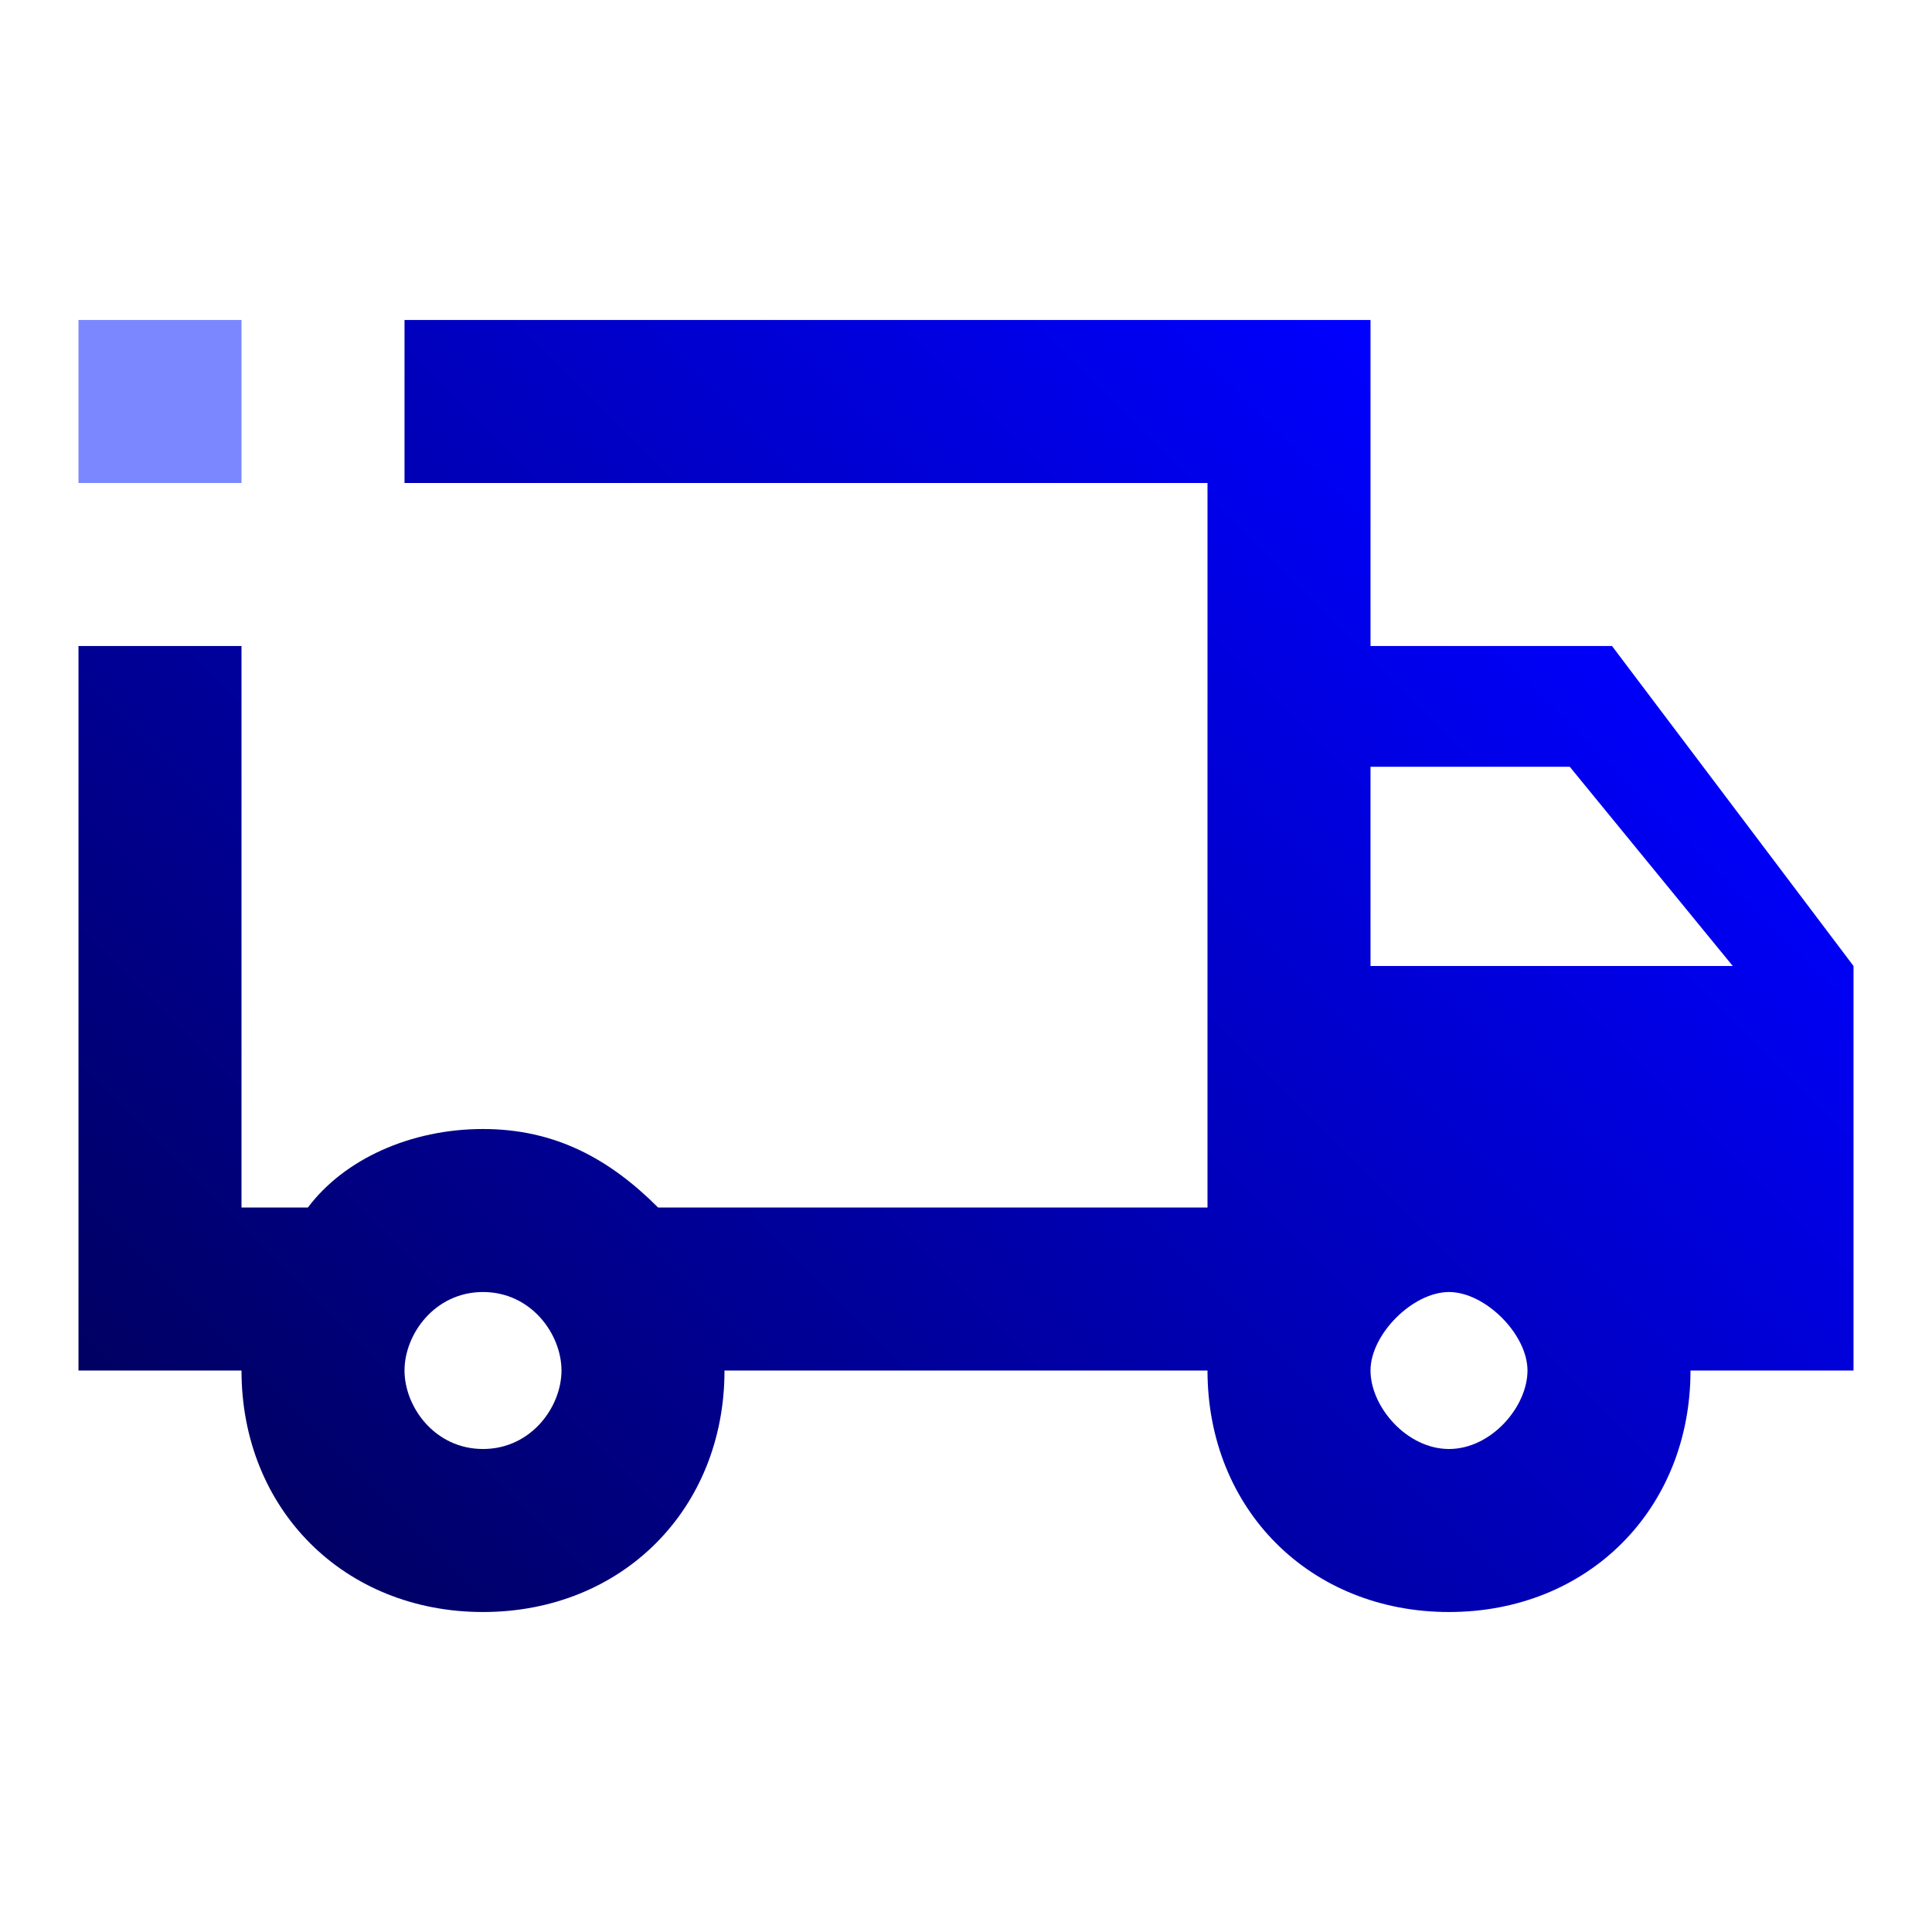 <?xml version="1.0" encoding="utf-8"?>
<!-- Generator: Adobe Illustrator 24.1.1, SVG Export Plug-In . SVG Version: 6.00 Build 0)  -->
<svg version="1.1" id="Layer_1" xmlns="http://www.w3.org/2000/svg" xmlns:xlink="http://www.w3.org/1999/xlink" x="0px" y="0px"
	 viewBox="0 0 32 32" style="enable-background:new 0 0 32 32;" xml:space="preserve">
<style type="text/css">
	.st0{fill:url(#SVGID_1_);}
	.st1{fill:#7B87FF;}
</style>
<linearGradient id="SVGID_1_" gradientUnits="userSpaceOnUse" x1="5.667" y1="27.002" x2="25" y2="7.668">
	<stop  offset="0" style="stop-color:#000062"/>
	<stop  offset="1" style="stop-color:#0000FF"/>
</linearGradient>
<path class="st0" d="M26.7,10.7L26.7,10.7l-4,0V5.3h-16V8H20v12h-9.1c-0.8-0.8-1.7-1.3-2.9-1.3S5.7,19.2,5.1,20H4v-9.3H1.3v12H4
	c0,2.3,1.7,4,4,4s4-1.7,4-4h8c0,2.3,1.7,4,4,4s4-1.7,4-4h2.7V16L26.7,10.7z M8,24c-0.8,0-1.3-0.7-1.3-1.3s0.5-1.3,1.3-1.3
	s1.3,0.7,1.3,1.3S8.8,24,8,24z M24,24c-0.7,0-1.3-0.7-1.3-1.3s0.7-1.3,1.3-1.3s1.3,0.7,1.3,1.3S24.7,24,24,24z M22.7,16v-3.3H26
	l2.7,3.3H22.7z"/>
<path class="st1" d="M4,5.3H1.3V8H4V5.3z"/>
</svg>
